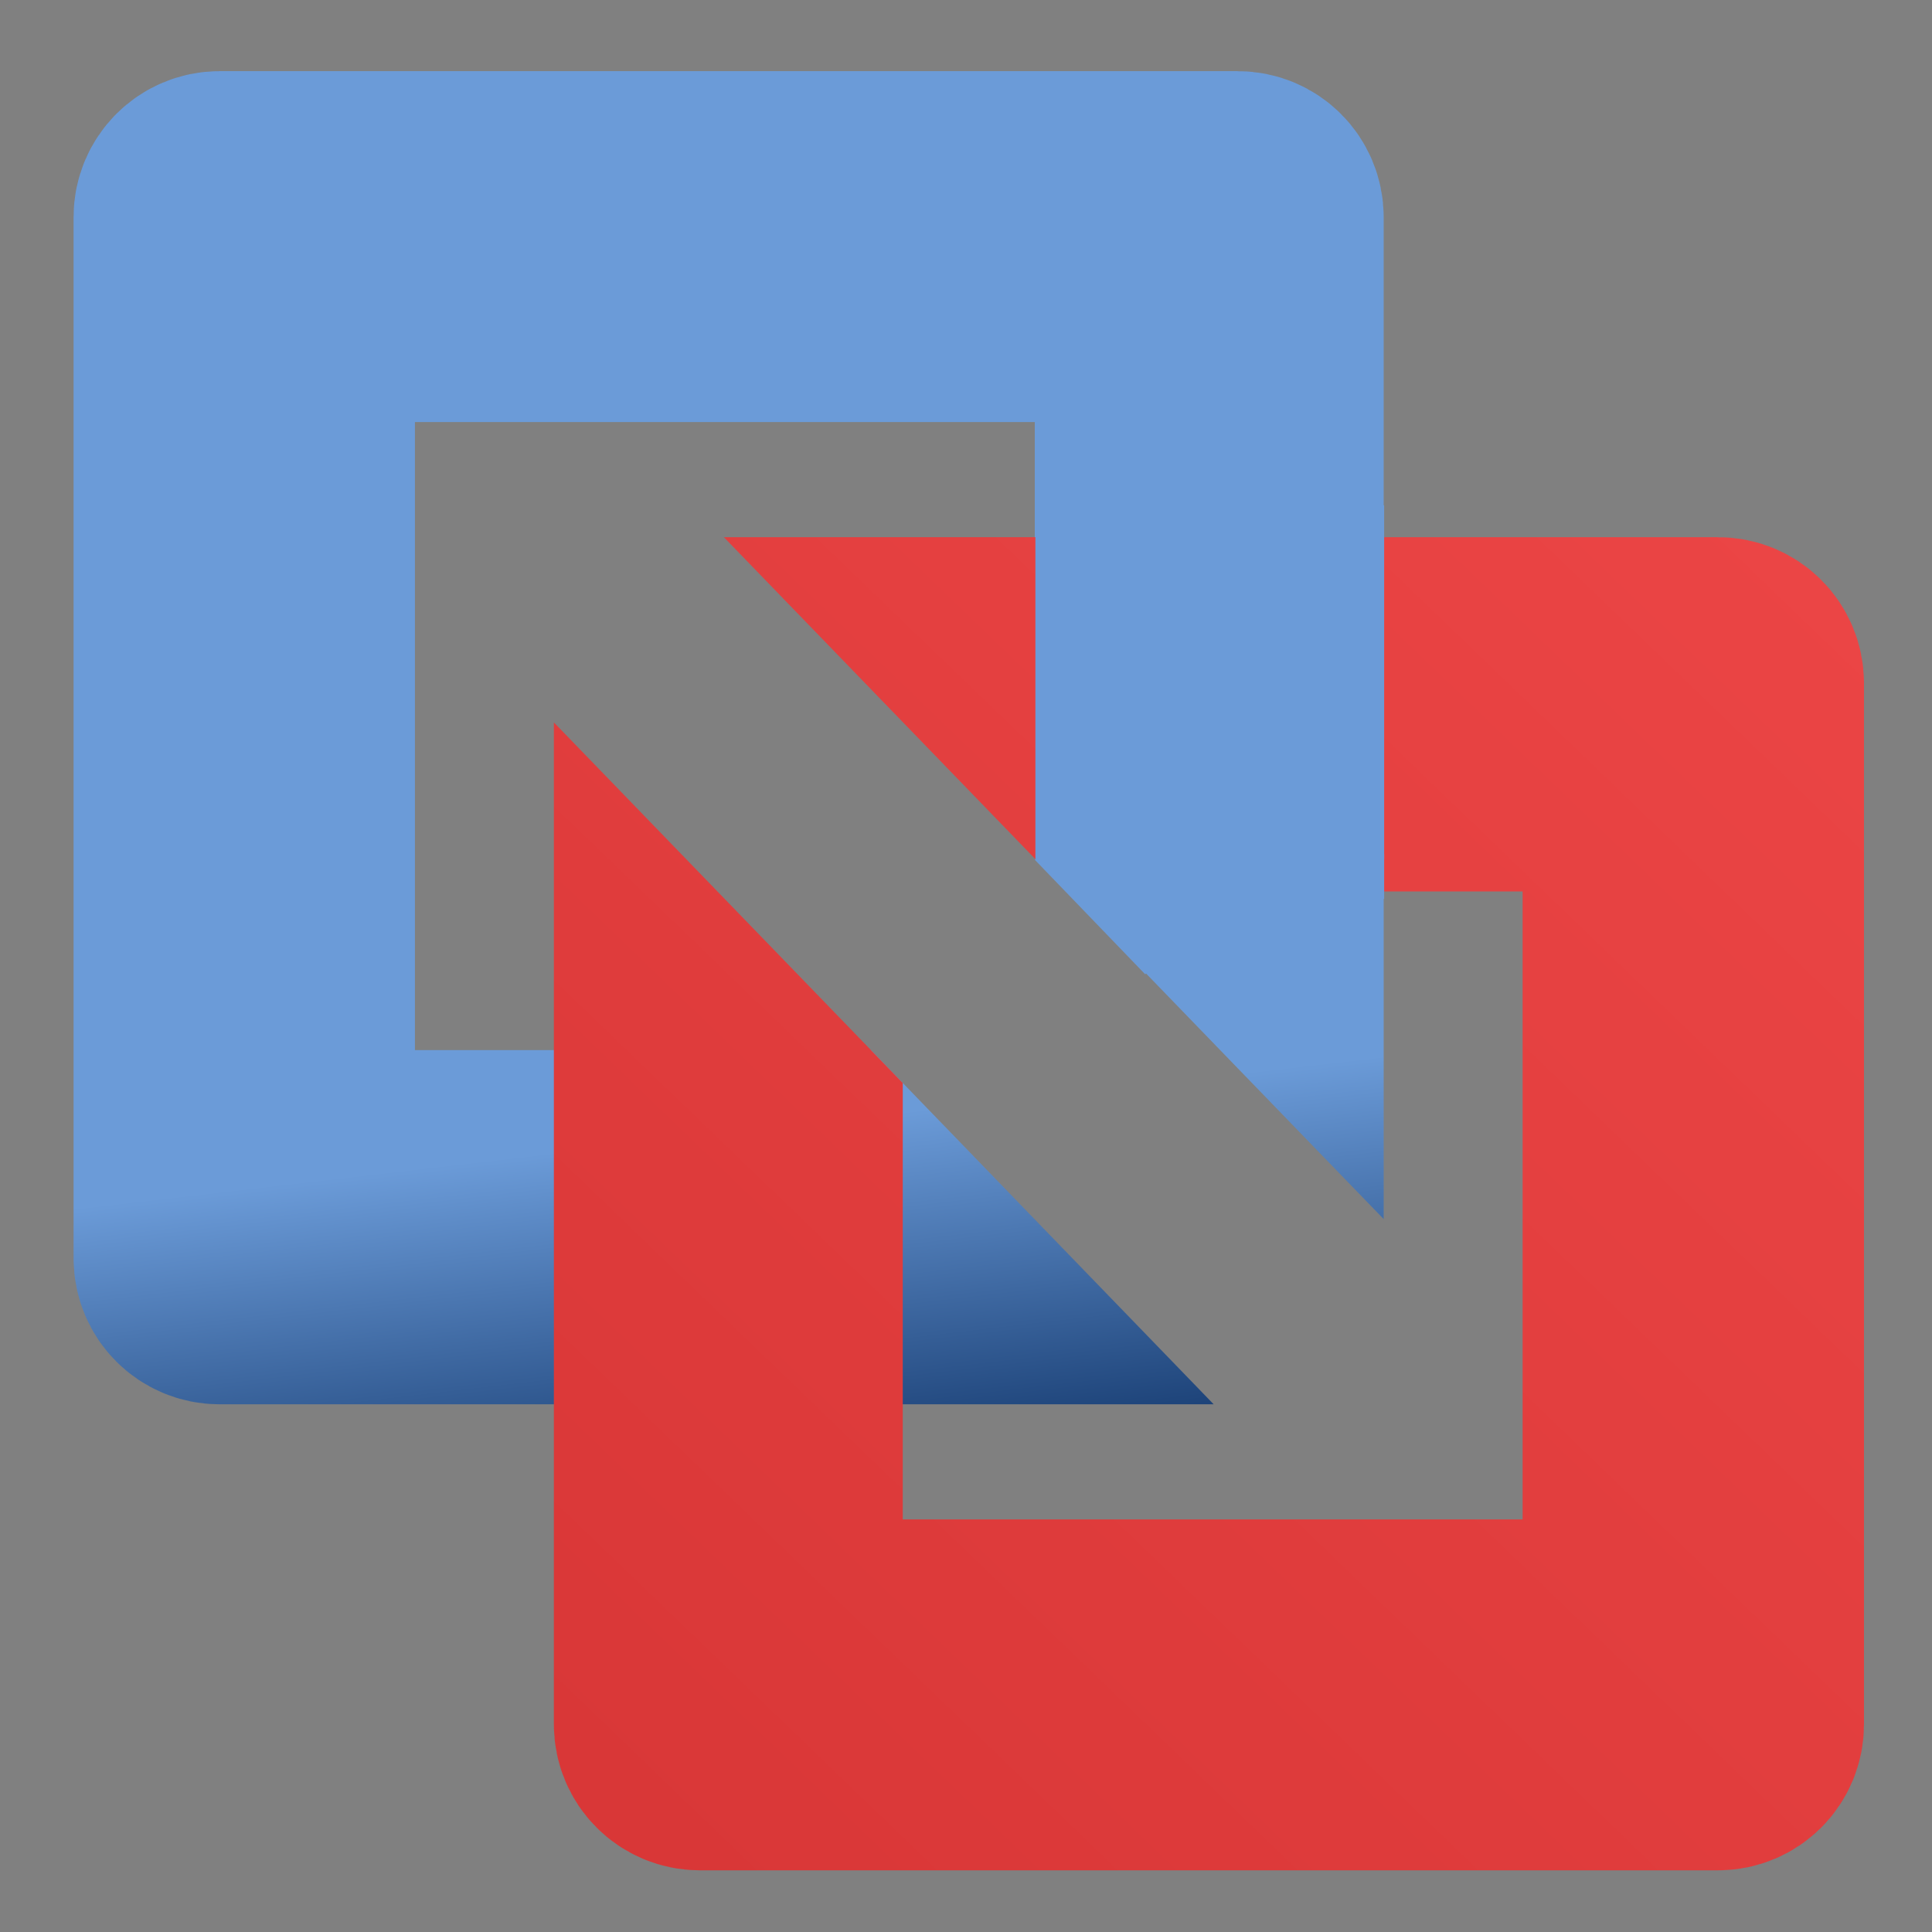 <?xml version="1.0" encoding="UTF-8" standalone="no"?>
<!-- Generator: flash2svg, http://dissentgraphics.com/tools/flash2svg -->

<svg
   xmlns:dc="http://purl.org/dc/elements/1.1/"
   xmlns:cc="http://creativecommons.org/ns#"
   xmlns:rdf="http://www.w3.org/1999/02/22-rdf-syntax-ns#"
   xmlns:svg="http://www.w3.org/2000/svg"
   xmlns="http://www.w3.org/2000/svg"
   xmlns:xlink="http://www.w3.org/1999/xlink"
   xmlns:sodipodi="http://sodipodi.sourceforge.net/DTD/sodipodi-0.dtd"
   xmlns:inkscape="http://www.inkscape.org/namespaces/inkscape"
   id="VMWare-Fusion-app"
   image-rendering="optimizeSpeed"
   version="1.1"
   style="background-color:#ffffff"
   x="0px"
   y="0px"
   width="1024px"
   height="1024px"
   viewBox="0 0 1024 1024"
   enable-background="new 0 0 1024 1024"
   inkscape:version="0.91 r"
   sodipodi:docname="vmware.svg">
  <rect x="0" y="0" width="1024" height="1024" fill="#808080" stroke="none"/>
  <sodipodi:namedview
     pagecolor="#ffffff"
     bordercolor="#666666"
     borderopacity="1"
     objecttolerance="10"
     gridtolerance="10"
     guidetolerance="10"
     inkscape:pageopacity="0"
     inkscape:pageshadow="2"
     inkscape:window-width="1172"
     inkscape:window-height="632"
     id="namedview18"
     showgrid="false"
     inkscape:zoom="0.35355339"
     inkscape:cx="630.70429"
     inkscape:cy="534.32694"
     inkscape:window-x="190"
     inkscape:window-y="67"
     inkscape:window-maximized="0"
     inkscape:current-layer="VMWare-Fusion-app" />
  <defs
     transform="matrix(1 0 0 1 0 0) "
     id="defs3">
    <linearGradient
       inkscape:collect="always"
       id="linearGradient4196">
      <stop
         style="stop-color:#f9f9f9;stop-opacity:1;"
         offset="0"
         id="stop4198" />
      <stop
         id="stop4208"
         offset="0.052"
         style="stop-color:#ff8080;stop-opacity:1" />
      <stop
         style="stop-color:#ffaaaa;stop-opacity:1"
         offset="0.08"
         id="stop4220" />
      <stop
         id="stop4222"
         offset="0.904"
         style="stop-color:#800000;stop-opacity:1" />
      <stop
         style="stop-color:#aa0000;stop-opacity:1"
         offset="0.924"
         id="stop4210" />
      <stop
         style="stop-color:#f9f9f9;stop-opacity:0;"
         offset="1"
         id="stop4200" />
    </linearGradient>
    <linearGradient
       inkscape:collect="always"
       id="linearGradient4158">
      <stop
         style="stop-color:#6b9bd8;stop-opacity:1;"
         offset="0"
         id="stop4160" />
      <stop
         id="stop4178"
         offset="0.848"
         style="stop-color:#002255;stop-opacity:1" />
      <stop
         style="stop-color:#6b9bd8;stop-opacity:0;"
         offset="1"
         id="stop4162" />
    </linearGradient>
    <linearGradient
       inkscape:collect="always"
       id="linearGradient3338">
      <stop
         style="stop-color:#4d4d4d;stop-opacity:1;"
         offset="0"
         id="stop3340" />
      <stop
         id="stop3346"
         offset="0.136"
         style="stop-color:#87aade;stop-opacity:1" />
      <stop
         style="stop-color:#aaccff;stop-opacity:1"
         offset="0.22"
         id="stop4176" />
      <stop
         style="stop-color:#4d4d4d;stop-opacity:0;"
         offset="1"
         id="stop3342" />
    </linearGradient>
    <linearGradient
       inkscape:collect="always"
       xlink:href="#linearGradient3338"
       id="linearGradient3344"
       x1="-96.167"
       y1="-73.43"
       x2="771.554"
       y2="555.059"
       gradientUnits="userSpaceOnUse" />
    <linearGradient
       inkscape:collect="always"
       xlink:href="#linearGradient4158"
       id="linearGradient4164"
       x1="771.554"
       y1="555.059"
       x2="804.09"
       y2="835.073"
       gradientUnits="userSpaceOnUse" />
    <linearGradient
       inkscape:collect="always"
       xlink:href="#0"
       id="linearGradient4218"
       x1="217.195"
       y1="1062.281"
       x2="1067.147"
       y2="179.812"
       gradientUnits="userSpaceOnUse" />
    <clipPath
       id="clipPath6">
      <rect
         style="fill:#ffffff"
         id="rect8"
         width="84"
         height="84"
         rx="6"
         x="6"
         y="6" />
    </clipPath>
    <filter
       style="color-interpolation-filters:sRGB"
       id="filter10">
      <feGaussianBlur
         id="feGaussianBlur12"
         stdDeviation="1.71" />
    </filter>
    <filter
       style="color-interpolation-filters:sRGB"
       id="filter14"
       x="-0.192"
       y="-0.192"
       width="1.384"
       height="1.384">
      <feGaussianBlur
         id="feGaussianBlur16"
         stdDeviation="5.28" />
    </filter>
    <linearGradient
       gradientTransform="matrix(2.381,0,0,2.381,6.915,7.186)"
       y2="-0.203"
       x2="23.593"
       y1="47.593"
       x1="24.61"
       gradientUnits="userSpaceOnUse"
       id="0">
      <stop
         id="stop19"
         stop-color="#c52828" />
      <stop
         id="stop21"
         stop-color="#ff5454"
         offset="1" />
    </linearGradient>
    <linearGradient
       id="linearGradient23"
       y1="20.221"
       x2="0"
       y2="138.66"
       gradientUnits="userSpaceOnUse">
      <stop
         id="stop25"
         stop-color="#fff" />
      <stop
         id="stop27"
         stop-opacity="0"
         stop-color="#fff"
         offset="1" />
    </linearGradient>
    <linearGradient
       id="linearGradient29"
       y1="92.54"
       x2="0"
       y2="7.02"
       gradientUnits="userSpaceOnUse"
       gradientTransform="scale(1.006,0.994)">
      <stop
         id="stop31" />
      <stop
         id="stop33"
         stop-opacity=".588"
         offset="1" />
    </linearGradient>
    <linearGradient
       inkscape:collect="always"
       xlink:href="#0"
       id="linearGradient4206"
       gradientUnits="userSpaceOnUse"
       x1="226.274"
       y1="1083.397"
       x2="384.666"
       y2="840.152" />
    <linearGradient
       inkscape:collect="always"
       xlink:href="#linearGradient4196"
       id="linearGradient4208"
       gradientUnits="userSpaceOnUse"
       x1="226.274"
       y1="1083.397"
       x2="384.666"
       y2="840.152" />
    <linearGradient
       gradientTransform="matrix(2.36,0,0,2.36,-70.029,103.888)"
       x2="15.831"
       x1="-10.754"
       gradientUnits="userSpaceOnUse"
       id="0-8">
      <stop
         id="stop7"
         stop-color="#d3d3d3" />
      <stop
         id="stop9"
         stop-color="#fcf9f9"
         offset="1" />
    </linearGradient>
    <linearGradient
       gradientTransform="matrix(2.36,0,0,2.36,-103.888,70.029)"
       y2="-24.693"
       x2="71.21"
       y1="19.615"
       x1="73.05"
       gradientUnits="userSpaceOnUse"
       id="1">
      <stop
         id="stop12"
         stop-color="#124da4" />
      <stop
         id="stop14"
         stop-color="#2896ff"
         offset="1" />
    </linearGradient>
  </defs>
  <g
     id="g4314">
    <path
       inkscape:connector-curvature="0"
       id="rect3336"
       d="m 116.376,99.829 c -8.462,0 -15.273,6.812 -15.273,15.273 l 0,551.814 c 0,8.462 6.812,15.275 15.273,15.275 l 380.373,0 -61.472,-63.53 -262.186,0 c -8.462,0 -15.275,-6.812 -15.275,-15.273 l 0,-426.521 c 0,-8.462 6.814,-15.273 15.275,-15.273 l 422.208,0 c 8.462,0 15.274,6.812 15.274,15.273 l 0,253.038 60.696,62.726 0,-377.529 c 0,-8.462 -6.812,-15.273 -15.274,-15.273 l -539.619,0 z"
       style="opacity:1;fill:url(#linearGradient3344);fill-opacity:1;stroke:url(#linearGradient4164);stroke-width:124.222;stroke-miterlimit:4;stroke-dasharray:none;stroke-dashoffset:0;stroke-opacity:1" />
  </g>
  <path
     style="opacity:1;fill:url(#linearGradient4206);fill-opacity:1.0;stroke:url(#linearGradient4218);stroke-width:124.222;stroke-miterlimit:4;stroke-dasharray:none;stroke-dashoffset:0;stroke-opacity:1"
     d="m 910.566,929.198 c 8.462,0 15.273,-6.812 15.273,-15.273 l 0,-551.814 c 0,-8.462 -6.812,-15.275 -15.273,-15.275 l -380.373,0 61.472,63.53 262.186,0 c 8.462,0 15.275,6.812 15.275,15.273 l 0,426.521 c 0,8.462 -6.814,15.273 -15.275,15.273 l -422.208,0 c -8.462,0 -15.274,-6.812 -15.274,-15.273 l 0,-253.038 -60.696,-62.726 0,377.529 c 0,8.462 6.812,15.273 15.274,15.273 l 539.619,0 z"
     id="rect3336-30"
     inkscape:connector-curvature="0" />
  <rect
     style="opacity:1;fill:url(#linearGradient4208);fill-opacity:1.0;stroke:none;stroke-width:125;stroke-miterlimit:4;stroke-dasharray:none;stroke-dashoffset:0;stroke-opacity:1"
     id="rect4259"
     width="184.847"
     height="187.515"
     x="293.615"
     y="556.299"
     ry="41.162" />
  <rect
     style="opacity:1;fill:#6b9bd8;fill-opacity:1;stroke:none;stroke-width:125;stroke-miterlimit:4;stroke-dasharray:none;stroke-dashoffset:0;stroke-opacity:1"
     id="rect4259-4"
     width="184.847"
     height="187.515"
     x="548.78"
     y="267.856"
     ry="0" />
  <rect
     style="opacity:1;fill:#6b9bd8;fill-opacity:1;stroke:none;stroke-width:125;stroke-miterlimit:4;stroke-dasharray:none;stroke-dashoffset:0;stroke-opacity:1"
     id="rect4259-4-6"
     width="84.242"
     height="85.458"
     x="708.762"
     y="-164.094"
     ry="0"
     transform="matrix(0.694,0.72,-0.72,0.694,0,0)" />
  <rect
     style="opacity:1;fill:#6b9bd8;fill-opacity:1;stroke:none;stroke-width:125;stroke-miterlimit:4;stroke-dasharray:none;stroke-dashoffset:0;stroke-opacity:1"
     id="rect4291"
     width="93.073"
     height="23.785"
     x="640.554"
     y="452.632" />
  <g
     id="g4245"
     transform="translate(-491.271,428.219)">
    <rect
       y="7.393"
       x="7.535"
       height="113.288"
       width="113.288"
       rx="13.495"
       id="rect18"
       style="fill:url(#1);fill-rule:evenodd" />
    <rect
       ry="3.923"
       rx="3.137"
       transform="matrix(0,-1,-1,0,0,0)"
       height="62.745"
       width="62.745"
       y="-95.545"
       x="-95.411"
       id="rect20"
       style="fill:url(#0-8)" />
    <g
       transform="matrix(2.36,0,0,2.36,-103.888,70.029)"
       id="g22"
       style="fill:#1e74d4">
      <path
         d="M 79.26,-4.772 C 78.495,-8.359 71.279,-8.586 66.629,-5.853 l 0,0.302 c 4.645,-2.306 11.236,-2.292 11.836,1.013 0.202,1.095 -0.434,2.233 -1.576,2.888 l 0,0.857 c 1.374,-0.485 2.778,-2.054 2.371,-3.978 M 70.802,1.51 c -3.21,0.286 -6.554,-0.164 -7.02,-2.586 -0.233,-1.193 0.333,-2.459 1.08,-3.244 l 0,-0.421 c -1.346,1.14 -2.078,2.582 -1.655,4.285 0.539,2.185 3.409,3.422 7.791,3.01 1.735,-0.161 4.01,-0.7 5.581,-1.537 l 0,-1.189 c -1.432,0.825 -3.8,1.506 -5.774,1.682 z"
         id="path24"
         inkscape:connector-curvature="0" />
      <path
         d="m 76.939,-5.359 -0.888,0 0,3.733 c 0,0.438 0.223,0.82 0.888,0.88"
         id="path26"
         inkscape:connector-curvature="0" />
      <path
         d="m 66.36,-3.994 -0.888,0 0,2.438 c 0,0.439 0.223,0.82 0.888,0.88"
         id="path28"
         inkscape:connector-curvature="0" />
      <path
         d="m 65.47,-5.245 0.888,0 0,0.794 -0.888,0 z"
         id="path30"
         inkscape:connector-curvature="0" />
      <path
         d="m 71.68,-0.715 c -0.72,0 -1.024,-0.472 -1.024,-0.938 l 0,-3.238 0.878,0 0,0.897 0.665,0 0,0.671 -0.665,0 0,1.62 c 0,0.191 0.097,0.295 0.307,0.295 l 0.358,0 0,0.693 -0.52,0"
         id="path32"
         inkscape:connector-curvature="0" />
      <path
         d="m 74.02,-3.364 c -0.3,0 -0.533,0.147 -0.63,0.345 -0.058,0.119 -0.078,0.21 -0.087,0.357 l 1.36,0 C 74.644,-3.021 74.472,-3.364 74.02,-3.364 m -0.717,1.267 c 0,0.425 0.284,0.738 0.781,0.738 0.391,0 0.585,-0.103 0.811,-0.313 l 0.543,0.491 c -0.349,0.324 -0.714,0.52 -1.36,0.52 -0.843,0 -1.65,-0.434 -1.65,-1.699 0,-1.081 0.704,-1.692 1.631,-1.692 0.94,0 1.479,0.715 1.479,1.655 l 0,0.299 -2.235,0"
         id="path34"
         inkscape:connector-curvature="0" />
      <path
         d="m 68.753,-3.323 c 0.258,0 0.365,0.12 0.365,0.315 l 0,2.297 0.882,0 0,-2.3 c 0,-0.467 -0.265,-0.983 -1.037,-0.983 l -1.818,0 0,3.283 0.878,0 0,-2.612"
         id="path36"
         inkscape:connector-curvature="0" />
    </g>
    <g
       transform="matrix(2.36,0,0,2.36,-103.888,70.029)"
       id="g38"
       style="fill:#eae8e8">
      <path
         d="m 88.28,17.677 0,0.923 -0.923,0 0,-0.923 0.923,0 m -0.923,0.923 0,0.923 -0.923,0 0,-0.923 0.923,0 m -0.923,0 -0.923,0 0,-0.923 0.923,0 0,0.923 m -0.923,0 0,0.923 -0.923,0 0,-0.923 0.923,0 m -0.923,0 -0.923,0 0,-0.923 0.923,0 0,0.923 m -0.923,0 0,0.923 -0.923,0 0,-0.923 0.923,0 m -0.923,0 -0.923,0 0,-0.923 0.923,0 0,0.923 m -0.923,0 0,0.923 -0.923,0 0,-0.923 0.923,0 m -0.923,0 -0.923,0 0,-0.923 0.923,0 0,0.923 m -0.923,0 0,0.923 -0.923,0 0,-0.923 0.923,0 m -0.923,0 -0.923,0 0,-0.923 0.923,0 0,0.923 m -0.923,0 0,0.923 -0.923,0 0,-0.923 0.923,0 m -0.923,0 -0.923,0 0,-0.923 0.923,0 0,0.923 m -0.923,0 0,0.923 -0.923,0 0,-0.923 0.923,0 m -0.923,0 -0.923,0 0,-0.923 0.923,0 0,0.923 m -0.923,0 0,0.923 -0.923,0 0,-0.923 0.923,0"
         id="path40"
         inkscape:connector-curvature="0"
         style="color:#000000" />
      <path
         d="m 91.97,17.677 -1.846,1.846 1.846,0 0,-1.846"
         id="path42"
         inkscape:connector-curvature="0"
         style="fill-rule:evenodd" />
      <g
         id="g44"
         style="color:#000000">
        <path
           d="m 51.36,17.677 0,0.923 0.923,0 0,-0.923 -0.923,0 m 0.923,0.923 0,0.923 0.923,0 0,-0.923 -0.923,0 m 0.923,0 0.923,0 0,-0.923 -0.923,0 0,0.923 m 0.923,0 0,0.923 0.923,0 0,-0.923 -0.923,0 m 0.923,0 0.923,0 0,-0.923 -0.923,0 0,0.923 m 0.923,0 0,0.923 0.923,0 0,-0.923 -0.923,0 m 0.923,0 0.923,0 0,-0.923 -0.923,0 0,0.923 m 0.923,0 0,0.923 0.923,0 0,-0.923 -0.923,0 m 0.923,0 0.923,0 0,-0.923 -0.923,0 0,0.923 m 0.923,0 0,0.923 0.923,0 0,-0.923 -0.923,0 m 0.923,0 0.923,0 0,-0.923 -0.923,0 0,0.923 m 0.923,0 0,0.923 0.923,0 0,-0.923 -0.923,0 m 0.923,0 0.923,0 0,-0.923 -0.923,0 0,0.923 m 0.923,0 0,0.923 0.923,0 0,-0.923 -0.923,0 m 0.923,0 0.923,0 0,-0.923 -0.923,0 0,0.923 m 0.923,0 0,0.923 0.923,0 0,-0.923 -0.923,0"
           id="path46"
           inkscape:connector-curvature="0" />
        <path
           d="m 92.9,-2.631 -0.923,0 0,-0.923 0.923,0 0,0.923 m -0.923,-0.923 -0.923,0 0,-0.923 0.923,0 0,0.923 m 0,-0.923 0,-0.923 0.923,0 0,0.923 -0.923,0 m 0,-0.923 -0.923,0 0,-0.923 0.923,0 0,0.923 m 0,-0.923 0,-0.923 0.923,0 0,0.923 -0.923,0 m 0,-0.923 -0.923,0 0,-0.923 0.923,0 0,0.923 m 0,-0.923 0,-0.923 0.923,0 0,0.923 -0.923,0 m 0,-0.923 -0.923,0 0,-0.923 0.923,0 0,0.923 m 0,-0.923 0,-0.923 0.923,0 0,0.923 -0.923,0 m 0,-0.923 -0.923,0 0,-0.923 0.923,0 0,0.923 m 0,-0.923 0,-0.923 0.923,0 0,0.923 -0.923,0 m 0,-0.923 -0.923,0 0,-0.923 0.923,0 0,0.923 m 0,-0.923 0,-0.923 0.923,0 0,0.923 -0.923,0 m 0,-0.923 -0.923,0 0,-0.923 0.923,0 0,0.923 m 0,-0.923 0,-0.923 0.923,0 0,0.923 -0.923,0 m 0,-0.923 -0.923,0 0,-0.923 0.923,0 0,0.923"
           id="path48"
           inkscape:connector-curvature="0" />
        <path
           d="m 91.05,6.6 0,0.923 0.923,0 0,-0.923 z m 0.923,0.923 0,0.923 0.923,0 0,-0.923 z m 0,0.923 -0.923,0 0,0.923 0.923,0 z m 0,0.923 0,0.923 0.923,0 0,-0.923 z m 0,0.923 -0.923,0 0,0.923 0.923,0 z m 0,0.923 0,0.923 0.923,0 0,-0.923 z m 0,0.923 -0.923,0 0,0.923 0.923,0 z m 0,0.923 0,0.923 0.923,0 0,-0.923 z m 0,0.923 -0.923,0 0,0.923 0.923,0 z"
           id="path50"
           inkscape:connector-curvature="0" />
      </g>
    </g>
  </g>
</svg>
